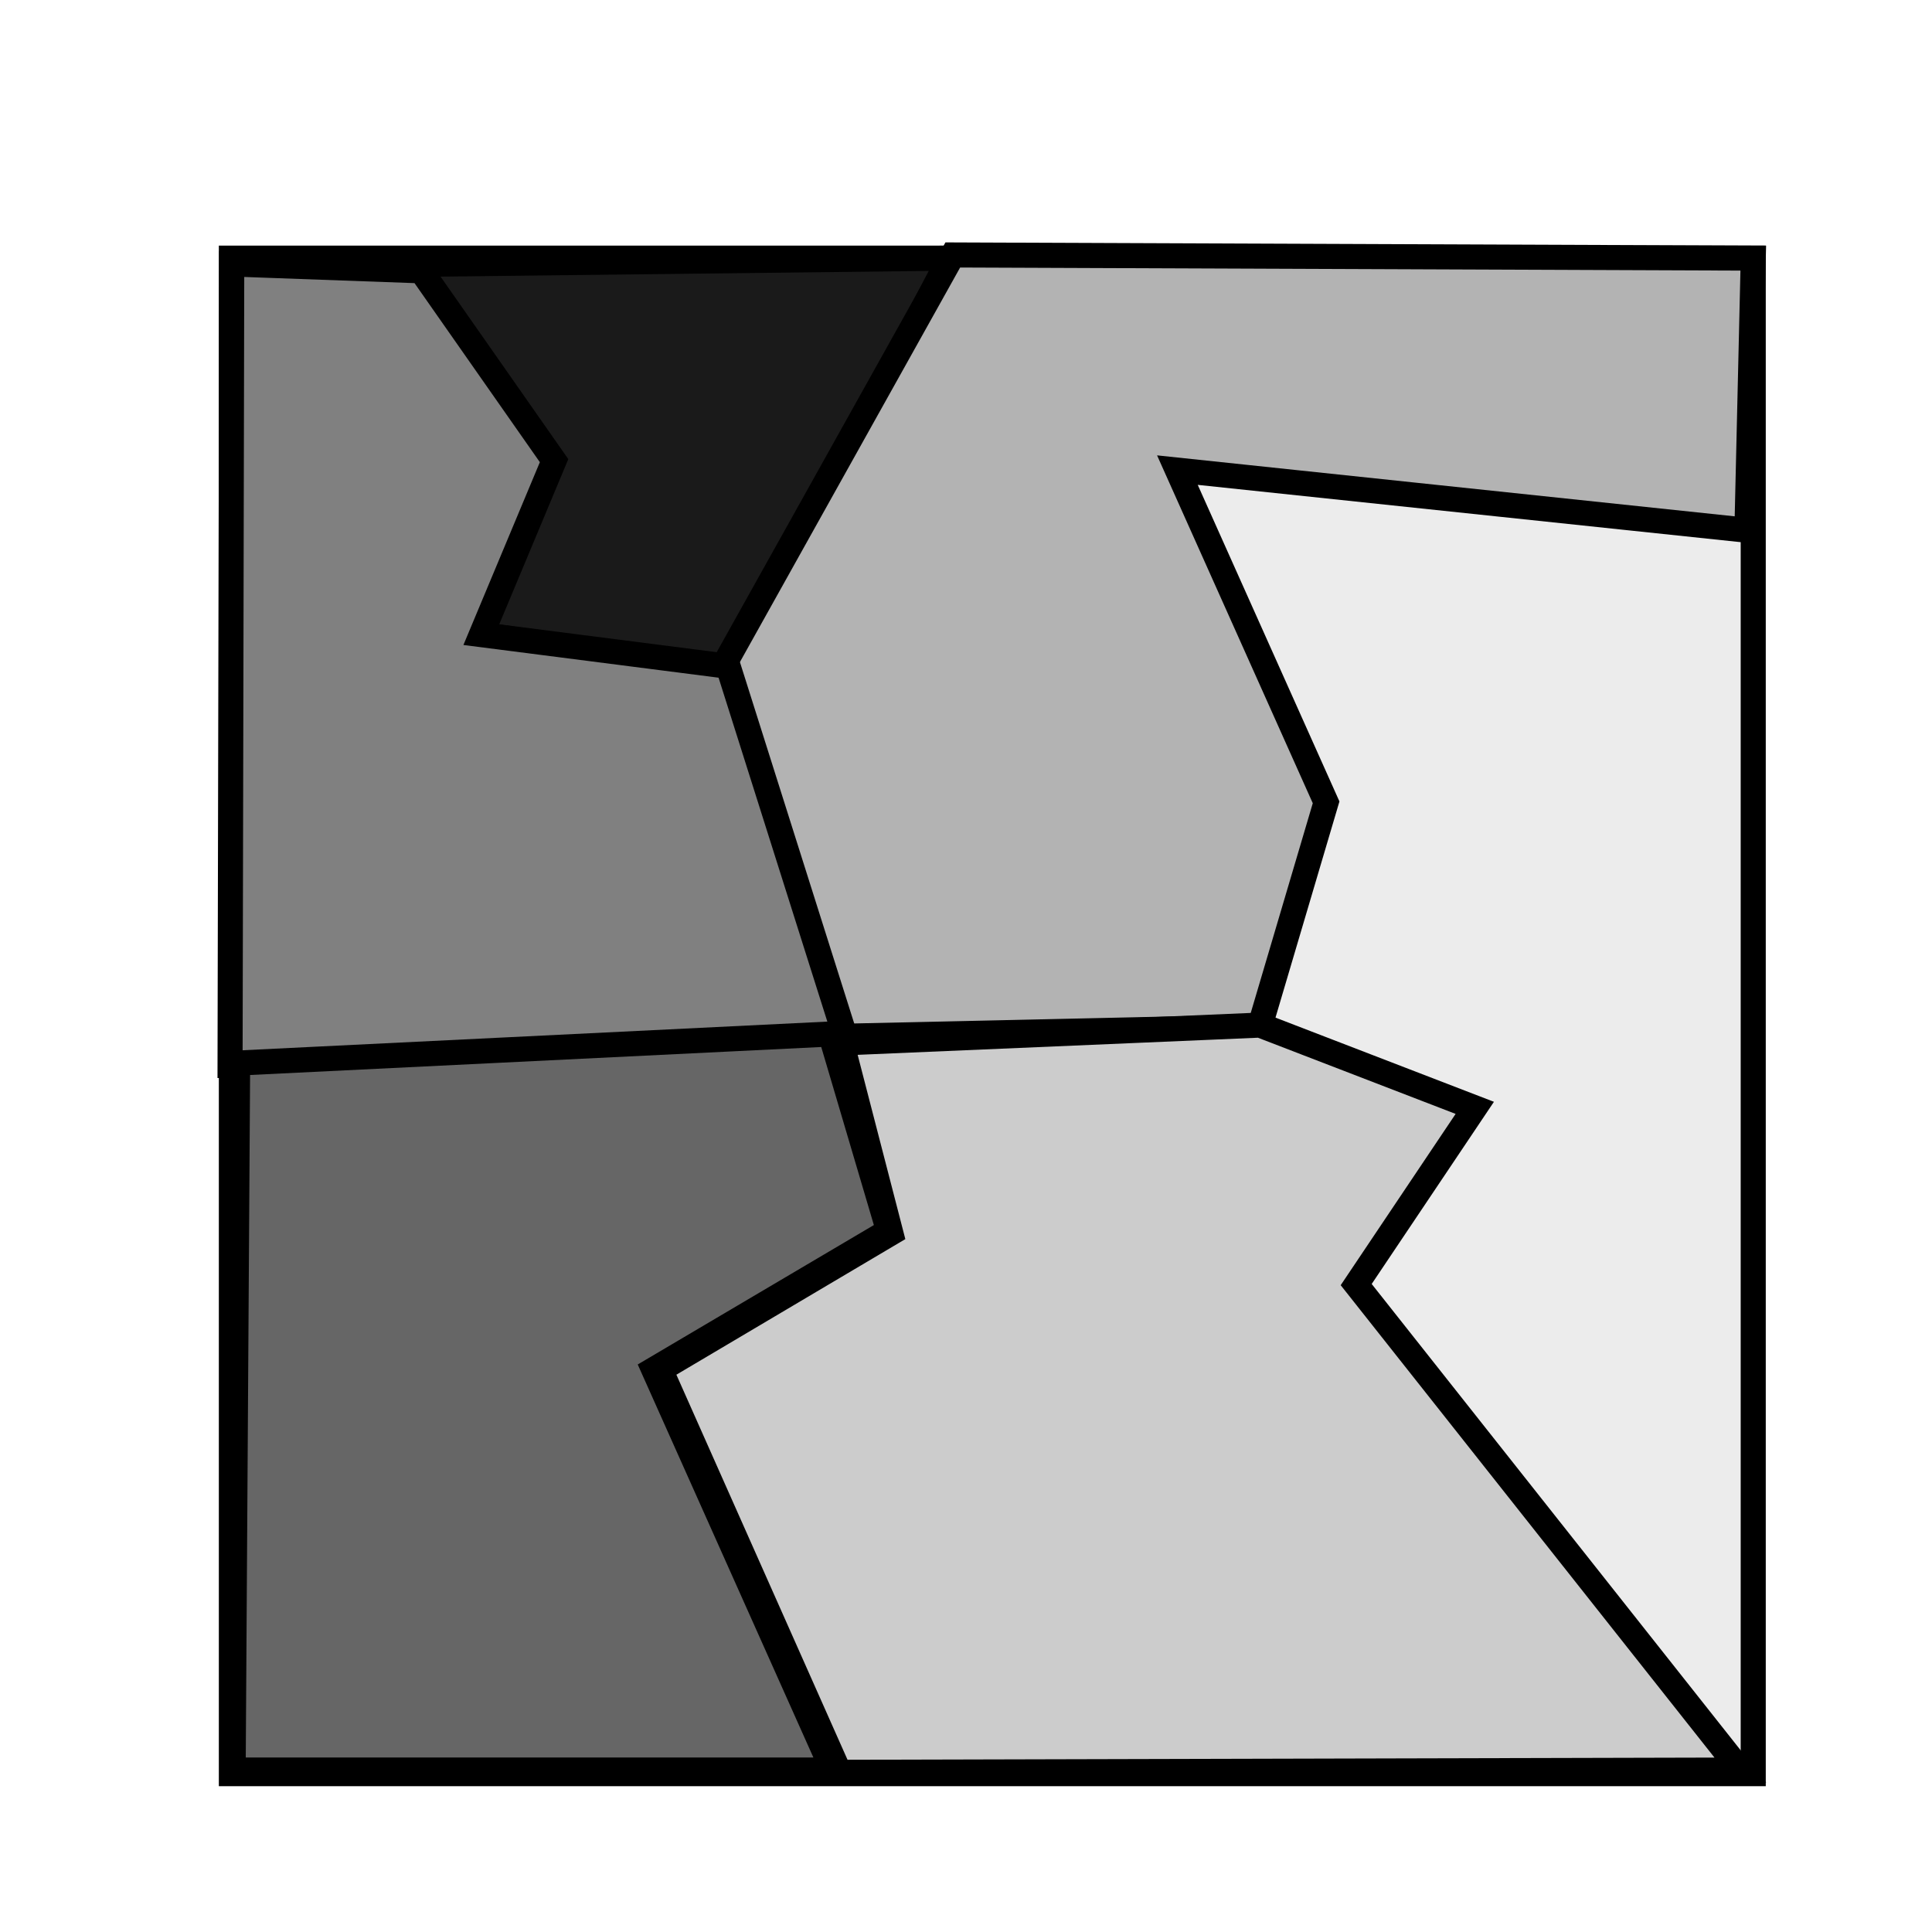 <?xml version="1.0" encoding="UTF-8" standalone="no"?>
<!-- Created with Inkscape (http://www.inkscape.org/) -->

<svg
   xmlns:dc="http://purl.org/dc/elements/1.1/"
   xmlns:cc="http://creativecommons.org/ns#"
   xmlns:rdf="http://www.w3.org/1999/02/22-rdf-syntax-ns#"
   xmlns:svg="http://www.w3.org/2000/svg"
   xmlns="http://www.w3.org/2000/svg"
   xmlns:sodipodi="http://sodipodi.sourceforge.net/DTD/sodipodi-0.dtd"
   xmlns:inkscape="http://www.inkscape.org/namespaces/inkscape"
   width="32"
   height="32"
   id="svg3242"
   version="1.1"
   inkscape:version="0.48.4 r9939"
   sodipodi:docname="icon.svg"
   inkscape:export-filename="D:\CNPq\MultiSeg\MultiSeg_article\installer\icon.png"
   inkscape:export-xdpi="90"
   inkscape:export-ydpi="90">
  <defs
     id="defs3244">
    <filter
       id="filter4657"
       inkscape:label="Fat oil"
       inkscape:menu="Bevels"
       inkscape:menu-tooltip="Fat oil with some adjustable turbulence"
       height="1.4"
       width="1.4"
       y="-0.2"
       x="-0.2"
       color-interpolation-filters="sRGB">
      <feTurbulence
         id="feTurbulence4659"
         numOctaves="3"
         seed="55"
         type="fractalNoise"
         baseFrequency="0.02" />
      <feGaussianBlur
         id="feGaussianBlur4661"
         stdDeviation="1"
         result="result91" />
      <feDisplacementMap
         id="feDisplacementMap4663"
         in2="result91"
         scale="15"
         yChannelSelector="G"
         xChannelSelector="R"
         in="SourceGraphic" />
      <feGaussianBlur
         id="feGaussianBlur4665"
         stdDeviation="1.5"
         result="result92" />
      <feComposite
         k1="0"
         id="feComposite4667"
         in2="result92"
         result="fbSourceGraphic"
         k4="-0.3"
         k3="1"
         k2="1"
         operator="arithmetic" />
      <feGaussianBlur
         id="feGaussianBlur4669"
         stdDeviation="3.5"
         in="fbSourceGraphic"
         result="result0" />
      <feSpecularLighting
         id="feSpecularLighting4671"
         in="result0"
         result="result1"
         lighting-color="#ffffff"
         surfaceScale="3"
         specularConstant="1"
         specularExponent="55">
        <feDistantLight
           id="feDistantLight4673"
           azimuth="235"
           elevation="65" />
      </feSpecularLighting>
      <feComposite
         id="feComposite4675"
         in2="fbSourceGraphic"
         in="result1"
         result="result2"
         operator="in" />
      <feComposite
         k4="0"
         k1="0"
         id="feComposite4677"
         in2="result2"
         in="fbSourceGraphic"
         result="result4"
         operator="arithmetic"
         k2="0.4"
         k3="1.7" />
      <feBlend
         id="feBlend4679"
         in2="result2"
         result="fbSourceGraphic"
         mode="normal" />
    </filter>
    <filter
       id="filter4681"
       inkscape:label="Fat oil"
       inkscape:menu="Bevels"
       inkscape:menu-tooltip="Fat oil with some adjustable turbulence"
       height="1.4"
       width="1.4"
       y="-0.2"
       x="-0.2"
       color-interpolation-filters="sRGB">
      <feTurbulence
         id="feTurbulence4683"
         numOctaves="3"
         seed="55"
         type="fractalNoise"
         baseFrequency="0.02" />
      <feGaussianBlur
         id="feGaussianBlur4685"
         stdDeviation="1"
         result="result91" />
      <feDisplacementMap
         id="feDisplacementMap4687"
         in2="result91"
         scale="15"
         yChannelSelector="G"
         xChannelSelector="R"
         in="SourceGraphic" />
      <feGaussianBlur
         id="feGaussianBlur4689"
         stdDeviation="1.5"
         result="result92" />
      <feComposite
         k1="0"
         id="feComposite4691"
         in2="result92"
         result="fbSourceGraphic"
         k4="-0.3"
         k3="1"
         k2="1"
         operator="arithmetic" />
      <feGaussianBlur
         id="feGaussianBlur4693"
         stdDeviation="3.5"
         in="fbSourceGraphic"
         result="result0" />
      <feSpecularLighting
         id="feSpecularLighting4695"
         in="result0"
         result="result1"
         lighting-color="#ffffff"
         surfaceScale="3"
         specularConstant="1"
         specularExponent="55">
        <feDistantLight
           id="feDistantLight4697"
           azimuth="235"
           elevation="65" />
      </feSpecularLighting>
      <feComposite
         id="feComposite4699"
         in2="fbSourceGraphic"
         in="result1"
         result="result2"
         operator="in" />
      <feComposite
         k4="0"
         k1="0"
         id="feComposite4701"
         in2="result2"
         in="fbSourceGraphic"
         result="result4"
         operator="arithmetic"
         k2="0.4"
         k3="1.7" />
      <feBlend
         id="feBlend4703"
         in2="result2"
         result="fbSourceGraphic"
         mode="normal" />
    </filter>
    <filter
       id="filter4705"
       inkscape:label="Fat oil"
       inkscape:menu="Bevels"
       inkscape:menu-tooltip="Fat oil with some adjustable turbulence"
       height="1.4"
       width="1.4"
       y="-0.2"
       x="-0.2"
       color-interpolation-filters="sRGB">
      <feTurbulence
         id="feTurbulence4707"
         numOctaves="3"
         seed="55"
         type="fractalNoise"
         baseFrequency="0.02" />
      <feGaussianBlur
         id="feGaussianBlur4709"
         stdDeviation="1"
         result="result91" />
      <feDisplacementMap
         id="feDisplacementMap4711"
         in2="result91"
         scale="15"
         yChannelSelector="G"
         xChannelSelector="R"
         in="SourceGraphic" />
      <feGaussianBlur
         id="feGaussianBlur4713"
         stdDeviation="1.5"
         result="result92" />
      <feComposite
         k1="0"
         id="feComposite4715"
         in2="result92"
         result="fbSourceGraphic"
         k4="-0.3"
         k3="1"
         k2="1"
         operator="arithmetic" />
      <feGaussianBlur
         id="feGaussianBlur4717"
         stdDeviation="3.5"
         in="fbSourceGraphic"
         result="result0" />
      <feSpecularLighting
         id="feSpecularLighting4719"
         in="result0"
         result="result1"
         lighting-color="#ffffff"
         surfaceScale="3"
         specularConstant="1"
         specularExponent="55">
        <feDistantLight
           id="feDistantLight4721"
           azimuth="235"
           elevation="65" />
      </feSpecularLighting>
      <feComposite
         id="feComposite4723"
         in2="fbSourceGraphic"
         in="result1"
         result="result2"
         operator="in" />
      <feComposite
         k4="0"
         k1="0"
         id="feComposite4725"
         in2="result2"
         in="fbSourceGraphic"
         result="result4"
         operator="arithmetic"
         k2="0.4"
         k3="1.7" />
      <feBlend
         id="feBlend4727"
         in2="result2"
         result="fbSourceGraphic"
         mode="normal" />
    </filter>
    <filter
       id="filter4729"
       inkscape:label="Fat oil"
       inkscape:menu="Bevels"
       inkscape:menu-tooltip="Fat oil with some adjustable turbulence"
       height="1.4"
       width="1.4"
       y="-0.2"
       x="-0.2"
       color-interpolation-filters="sRGB">
      <feTurbulence
         id="feTurbulence4731"
         numOctaves="3"
         seed="55"
         type="fractalNoise"
         baseFrequency="0.02" />
      <feGaussianBlur
         id="feGaussianBlur4733"
         stdDeviation="1"
         result="result91" />
      <feDisplacementMap
         id="feDisplacementMap4735"
         in2="result91"
         scale="15"
         yChannelSelector="G"
         xChannelSelector="R"
         in="SourceGraphic" />
      <feGaussianBlur
         id="feGaussianBlur4737"
         stdDeviation="1.5"
         result="result92" />
      <feComposite
         k1="0"
         id="feComposite4739"
         in2="result92"
         result="fbSourceGraphic"
         k4="-0.3"
         k3="1"
         k2="1"
         operator="arithmetic" />
      <feGaussianBlur
         id="feGaussianBlur4741"
         stdDeviation="3.5"
         in="fbSourceGraphic"
         result="result0" />
      <feSpecularLighting
         id="feSpecularLighting4743"
         in="result0"
         result="result1"
         lighting-color="#ffffff"
         surfaceScale="3"
         specularConstant="1"
         specularExponent="55">
        <feDistantLight
           id="feDistantLight4745"
           azimuth="235"
           elevation="65" />
      </feSpecularLighting>
      <feComposite
         id="feComposite4747"
         in2="fbSourceGraphic"
         in="result1"
         result="result2"
         operator="in" />
      <feComposite
         k4="0"
         k1="0"
         id="feComposite4749"
         in2="result2"
         in="fbSourceGraphic"
         result="result4"
         operator="arithmetic"
         k2="0.4"
         k3="1.7" />
      <feBlend
         id="feBlend4751"
         in2="result2"
         result="fbSourceGraphic"
         mode="normal" />
    </filter>
    <filter
       id="filter4753"
       inkscape:label="Fat oil"
       inkscape:menu="Bevels"
       inkscape:menu-tooltip="Fat oil with some adjustable turbulence"
       height="1.4"
       width="1.4"
       y="-0.2"
       x="-0.2"
       color-interpolation-filters="sRGB">
      <feTurbulence
         id="feTurbulence4755"
         numOctaves="3"
         seed="55"
         type="fractalNoise"
         baseFrequency="0.02" />
      <feGaussianBlur
         id="feGaussianBlur4757"
         stdDeviation="1"
         result="result91" />
      <feDisplacementMap
         id="feDisplacementMap4759"
         in2="result91"
         scale="15"
         yChannelSelector="G"
         xChannelSelector="R"
         in="SourceGraphic" />
      <feGaussianBlur
         id="feGaussianBlur4761"
         stdDeviation="1.5"
         result="result92" />
      <feComposite
         k1="0"
         id="feComposite4763"
         in2="result92"
         result="fbSourceGraphic"
         k4="-0.3"
         k3="1"
         k2="1"
         operator="arithmetic" />
      <feGaussianBlur
         id="feGaussianBlur4765"
         stdDeviation="3.5"
         in="fbSourceGraphic"
         result="result0" />
      <feSpecularLighting
         id="feSpecularLighting4767"
         in="result0"
         result="result1"
         lighting-color="#ffffff"
         surfaceScale="3"
         specularConstant="1"
         specularExponent="55">
        <feDistantLight
           id="feDistantLight4769"
           azimuth="235"
           elevation="65" />
      </feSpecularLighting>
      <feComposite
         id="feComposite4771"
         in2="fbSourceGraphic"
         in="result1"
         result="result2"
         operator="in" />
      <feComposite
         k4="0"
         k1="0"
         id="feComposite4773"
         in2="result2"
         in="fbSourceGraphic"
         result="result4"
         operator="arithmetic"
         k2="0.4"
         k3="1.7" />
      <feBlend
         id="feBlend4775"
         in2="result2"
         result="fbSourceGraphic"
         mode="normal" />
    </filter>
    <filter
       id="filter4777"
       inkscape:label="Fat oil"
       inkscape:menu="Bevels"
       inkscape:menu-tooltip="Fat oil with some adjustable turbulence"
       height="1.4"
       width="1.4"
       y="-0.2"
       x="-0.2"
       color-interpolation-filters="sRGB">
      <feTurbulence
         id="feTurbulence4779"
         numOctaves="3"
         seed="55"
         type="fractalNoise"
         baseFrequency="0.02" />
      <feGaussianBlur
         id="feGaussianBlur4781"
         stdDeviation="1"
         result="result91" />
      <feDisplacementMap
         id="feDisplacementMap4783"
         in2="result91"
         scale="15"
         yChannelSelector="G"
         xChannelSelector="R"
         in="SourceGraphic" />
      <feGaussianBlur
         id="feGaussianBlur4785"
         stdDeviation="1.5"
         result="result92" />
      <feComposite
         k1="0"
         id="feComposite4787"
         in2="result92"
         result="fbSourceGraphic"
         k4="-0.3"
         k3="1"
         k2="1"
         operator="arithmetic" />
      <feGaussianBlur
         id="feGaussianBlur4789"
         stdDeviation="3.5"
         in="fbSourceGraphic"
         result="result0" />
      <feSpecularLighting
         id="feSpecularLighting4791"
         in="result0"
         result="result1"
         lighting-color="#ffffff"
         surfaceScale="3"
         specularConstant="1"
         specularExponent="55">
        <feDistantLight
           id="feDistantLight4793"
           azimuth="235"
           elevation="65" />
      </feSpecularLighting>
      <feComposite
         id="feComposite4795"
         in2="fbSourceGraphic"
         in="result1"
         result="result2"
         operator="in" />
      <feComposite
         k4="0"
         k1="0"
         id="feComposite4797"
         in2="result2"
         in="fbSourceGraphic"
         result="result4"
         operator="arithmetic"
         k2="0.4"
         k3="1.7" />
      <feBlend
         id="feBlend4799"
         in2="result2"
         result="fbSourceGraphic"
         mode="normal" />
    </filter>
  </defs>
  <sodipodi:namedview
     id="base"
     pagecolor="#ffffff"
     bordercolor="#666666"
     borderopacity="1.0"
     inkscape:pageopacity="0.0"
     inkscape:pageshadow="2"
     inkscape:zoom="3.959798"
     inkscape:cx="88.376923"
     inkscape:cy="32.558197"
     inkscape:document-units="px"
     inkscape:current-layer="layer1"
     showgrid="false"
     inkscape:window-width="1920"
     inkscape:window-height="1018"
     inkscape:window-x="-8"
     inkscape:window-y="-8"
     inkscape:window-maximized="1" />
  <g
     inkscape:label="Layer 1"
     inkscape:groupmode="layer"
     id="layer1"
     transform="translate(0,-1020.362)">
    <rect
       style="fill:#ececec;stroke:#000000;stroke-width:0.779;stroke-opacity:1;filter:url(#filter4777)"
       id="rect2985"
       width="47.292"
       height="47.095"
       x="31.965"
       y="1021.491"
       ry="0"
       transform="matrix(0.533,0,0,0.533,-13.205,480.183)" />
    <path
       style="fill:#1a1a1a;stroke:#000000;stroke-width:0.779px;stroke-linecap:butt;stroke-linejoin:miter;stroke-opacity:1;filter:url(#filter4753)"
       d="m 37.372,1021.688 4.129,6.194 -1.77,5.309 7.866,1.081 6.686,-12.781 z"
       id="path3755"
       inkscape:connector-curvature="0"
       transform="matrix(0.533,0,0,0.533,-13.205,480.183)" />
    <path
       style="fill:#b3b3b3;stroke:#000000;stroke-width:0.779px;stroke-linecap:butt;stroke-linejoin:miter;stroke-opacity:1;filter:url(#filter4729)"
       d="m 47.303,1034.076 3.343,11.602 13.273,-0.295 2.065,-6.981 -4.621,-10.324 17.698,1.868 0.197,-8.456 -24.875,-0.098 z"
       id="path3757"
       inkscape:connector-curvature="0"
       transform="matrix(0.533,0,0,0.533,-13.205,480.183)" />
    <path
       style="fill:#808080;stroke:#000000;stroke-width:0.779px;stroke-linecap:butt;stroke-linejoin:miter;stroke-opacity:1;filter:url(#filter4705)"
       d="m 31.924,1046.562 19.115,-0.885 -3.638,-11.503 -7.669,-0.983 2.261,-5.407 -4.129,-5.899 -5.888,-0.213 z"
       id="path3759"
       inkscape:connector-curvature="0"
       sodipodi:nodetypes="cccccccc"
       transform="matrix(0.533,0,0,0.533,-13.205,480.183)" />
    <path
       style="fill:#666666;stroke:#000000;stroke-width:0.779px;stroke-linecap:butt;stroke-linejoin:miter;stroke-opacity:1;filter:url(#filter4681)"
       d="m 50.582,1045.601 1.808,6.118 -7.3,4.31 5.562,12.444 -18.632,0 0.139,-21.969 z"
       id="path3761"
       inkscape:connector-curvature="0"
       transform="matrix(0.533,0,0,0.533,-13.205,480.183)" />
    <path
       style="fill:#cccccc;stroke:#000000;stroke-width:0.779px;stroke-linecap:butt;stroke-linejoin:miter;stroke-opacity:1;filter:url(#filter4657)"
       d="m 78.856,1068.474 -11.937,-15.086 3.685,-5.492 -6.674,-2.572 -13.001,0.556 1.529,5.909 -7.161,4.241 5.562,12.514 z"
       id="path3763"
       inkscape:connector-curvature="0"
       sodipodi:nodetypes="ccccccccc"
       transform="matrix(0.533,0,0,0.533,-13.205,480.183)" />
  </g>
</svg>
